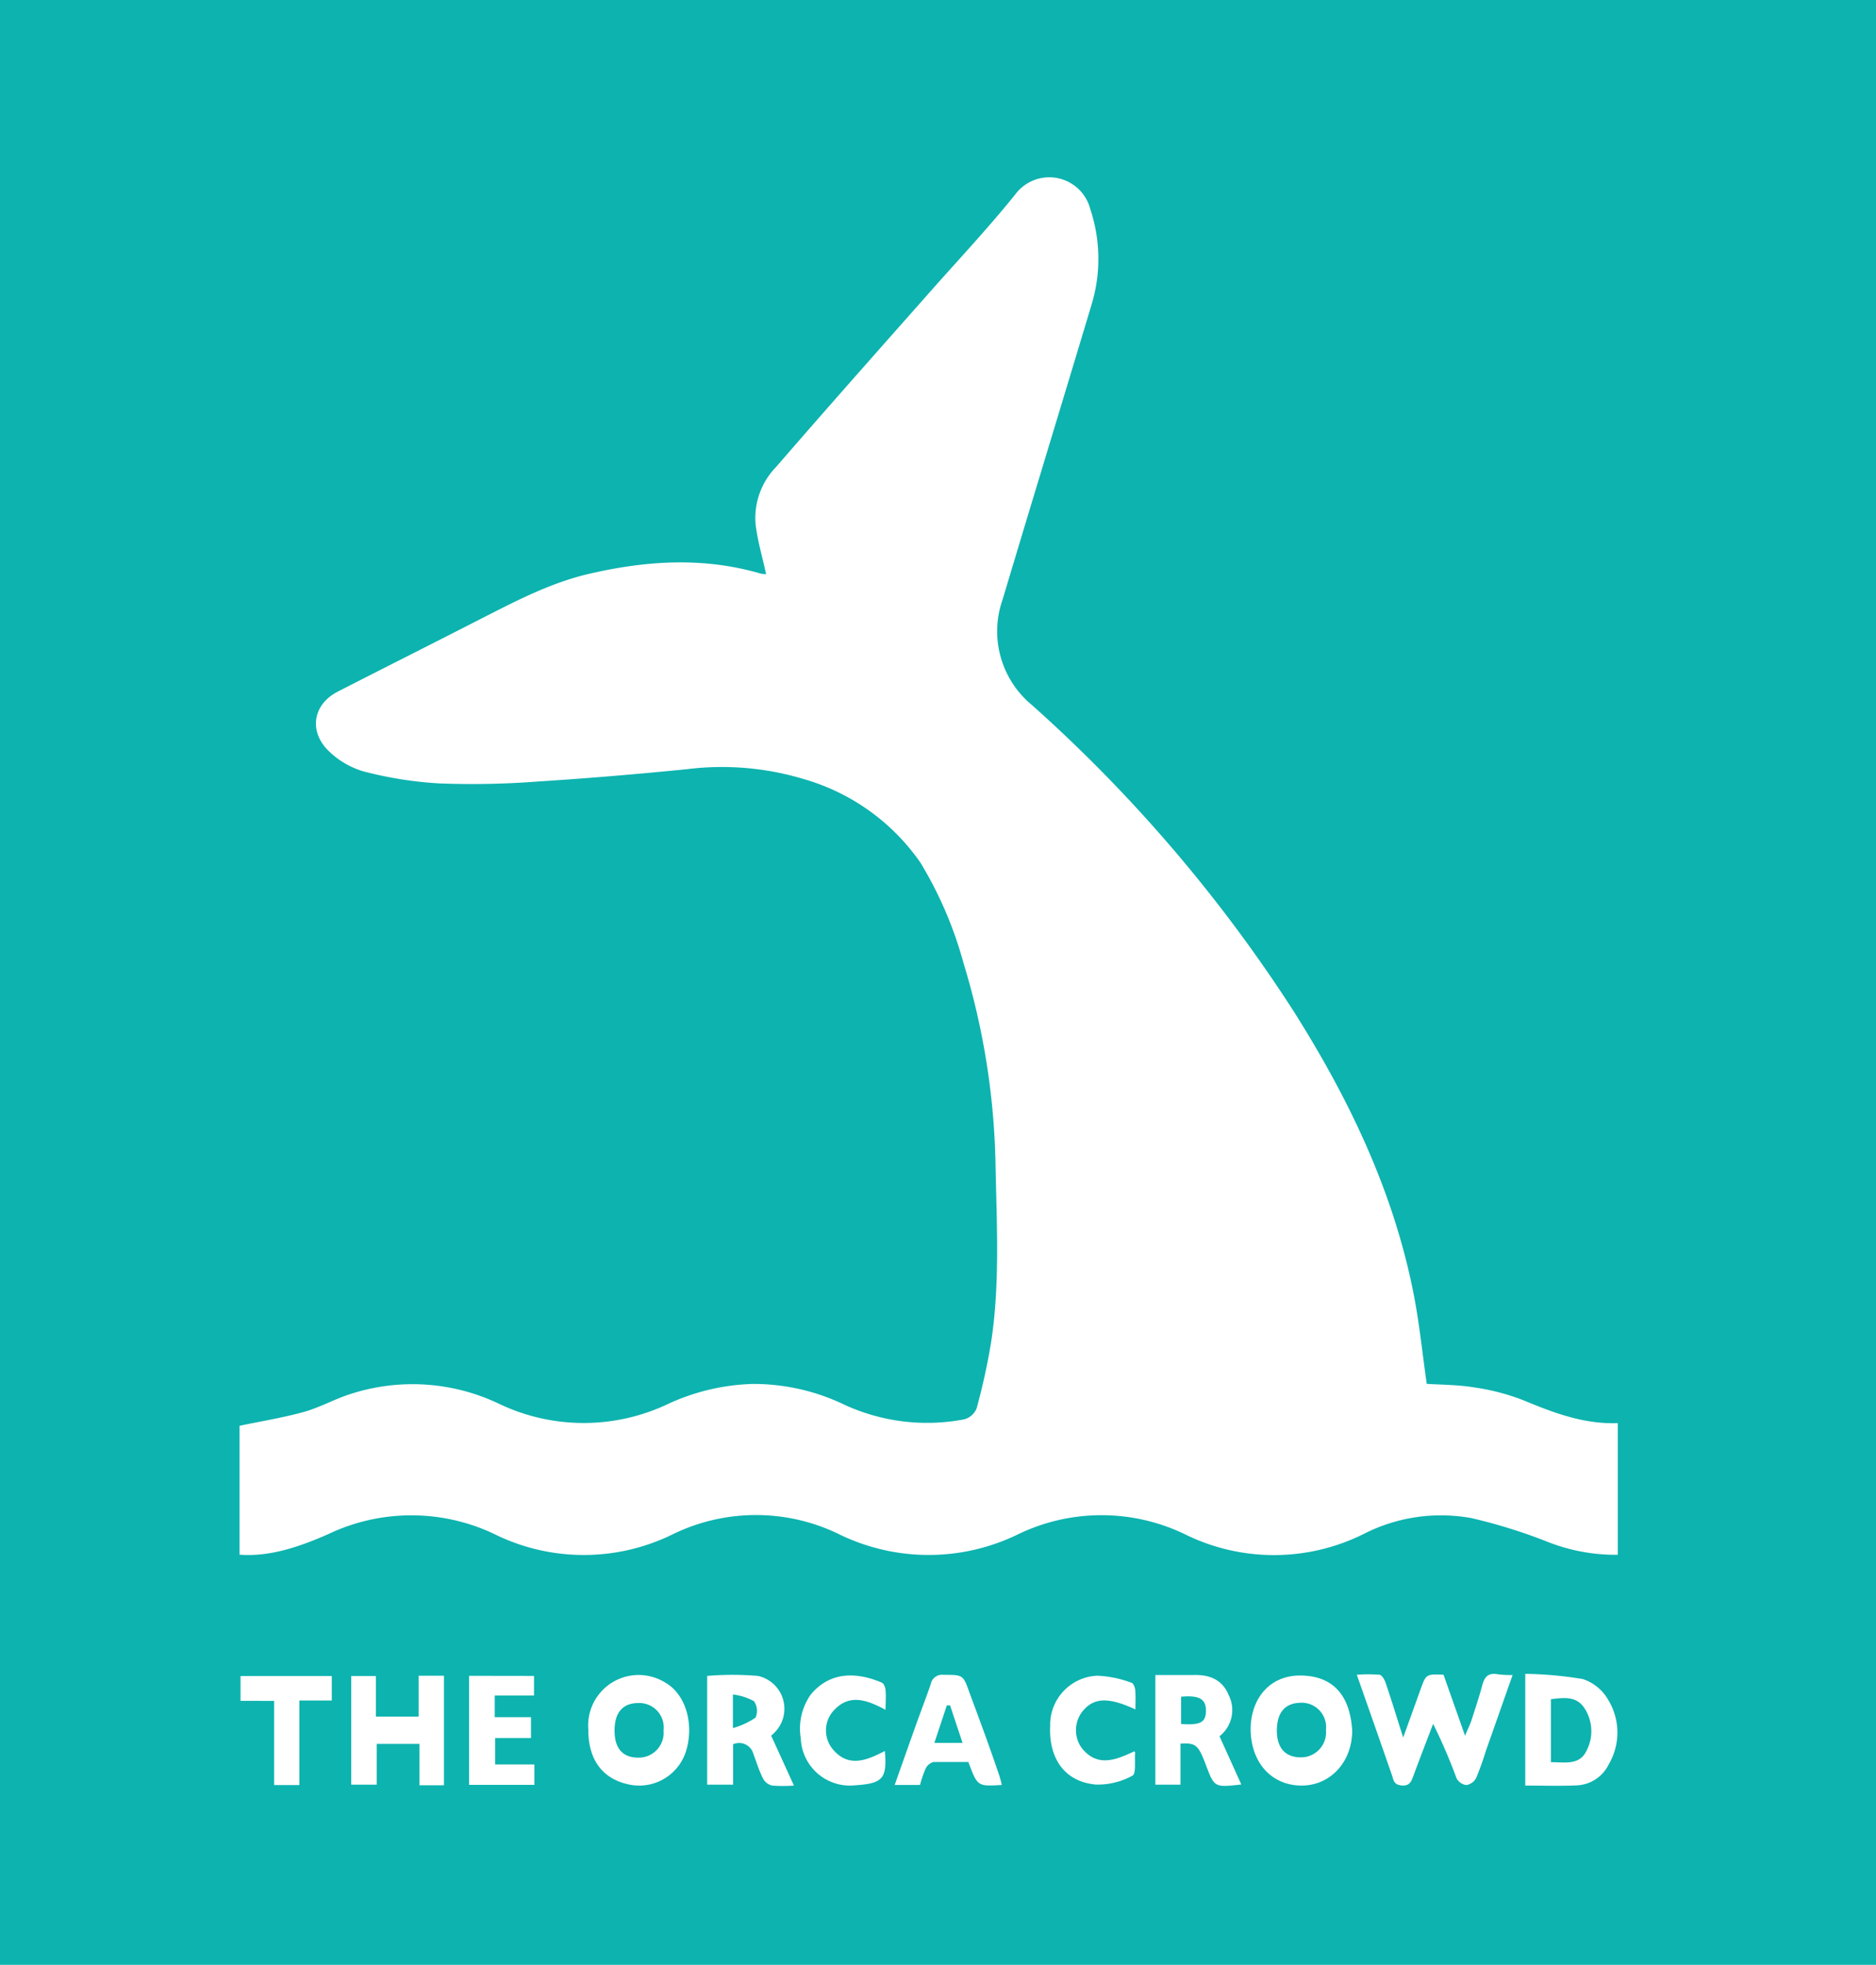 <svg id="Layer_1" data-name="Layer 1" xmlns="http://www.w3.org/2000/svg" viewBox="0 0 191 200"><defs><style>.cls-1{fill:#0db3af;}.cls-2{fill:#fff;}</style></defs><rect class="cls-1" width="191" height="201"/><path class="cls-2" d="M78,58.44c-.38-1.74-.87-3.38-1.07-5.06A7.44,7.44,0,0,1,79,47.55C84,41.77,89.12,36,94.2,30.26c3.06-3.48,6.25-6.85,9.16-10.46A4.31,4.31,0,0,1,111,21.27a16,16,0,0,1,.13,9.75c-3,10-6.06,20-9.05,30a9.73,9.73,0,0,0,3,10.76,152,152,0,0,1,26.64,31.17c5.57,8.82,10.06,18.12,12.14,28.43.63,3.1.94,6.28,1.4,9.48,1.51.1,3.18.09,4.81.36a22.55,22.55,0,0,1,5,1.3c3.07,1.27,6.14,2.46,9.64,2.34v13.4a18.83,18.83,0,0,1-7.3-1.38,54.64,54.64,0,0,0-7.63-2.36,17.29,17.29,0,0,0-10.86,1.58,20.46,20.46,0,0,1-18.24.09,19.53,19.53,0,0,0-17.06,0,20.76,20.76,0,0,1-18.35-.1,19.3,19.3,0,0,0-16.83.11,20.52,20.52,0,0,1-18.13-.06,19.65,19.65,0,0,0-16.85,0c-3.63,1.61-6.4,2.31-9.07,2.11V145.13c2.23-.47,4.42-.82,6.55-1.41,1.6-.45,3.09-1.29,4.67-1.8a20.44,20.44,0,0,1,15.26,1,20,20,0,0,0,17.12,0,21.91,21.91,0,0,1,8.66-2.05A21.35,21.35,0,0,1,86,143a20.13,20.13,0,0,0,12.14,1.48,1.89,1.89,0,0,0,1.29-1.12,65.55,65.55,0,0,0,1.48-6.75c.9-5.92.57-11.89.45-17.84a74.71,74.71,0,0,0-3.26-20.73A39.93,39.93,0,0,0,93.7,87.79,21.77,21.77,0,0,0,81.83,79.3a28.85,28.85,0,0,0-11.94-1c-5,.5-10.09.93-15.14,1.25a86.66,86.66,0,0,1-10.06.19,39.24,39.24,0,0,1-7.75-1.24,8.55,8.55,0,0,1-3.53-2.11c-2-2-1.53-4.72,1-6,4.84-2.48,9.69-4.91,14.53-7.39,3.59-1.83,7.15-3.7,11.12-4.61,5.81-1.34,11.61-1.7,17.4,0A4.16,4.16,0,0,0,78,58.44Z"/><path class="cls-2" d="M154,170.5c-.93,2.63-1.81,5.16-2.71,7.69a29,29,0,0,1-1,2.79,1.38,1.38,0,0,1-1,.72,1.34,1.34,0,0,1-1-.7,55.51,55.51,0,0,0-2.38-5.53c-.67,1.75-1.35,3.51-2,5.27-.22.57-.37,1.07-1.2,1s-.82-.56-1-1.07c-1.16-3.34-2.33-6.67-3.57-10.2a15.52,15.52,0,0,1,2.28,0c.26,0,.54.49.65.81.59,1.74,1.13,3.5,1.79,5.58.67-1.84,1.22-3.37,1.77-4.9s.56-1.57,2.34-1.49l2.19,6.21c.31-.75.53-1.17.67-1.62.38-1.18.77-2.35,1.09-3.54.22-.8.57-1.25,1.49-1.11A10.1,10.1,0,0,0,154,170.5Z"/><path class="cls-2" d="M155.29,181.75V170.38a38.92,38.92,0,0,1,5.86.53,4.66,4.66,0,0,1,2.57,2.09,6.39,6.39,0,0,1,.07,6.59,3.81,3.81,0,0,1-3.21,2.14C158.84,181.81,157.09,181.75,155.29,181.75Zm2.61-2.38c1.41,0,2.89.34,3.61-1.13a4.28,4.28,0,0,0-.17-4.33c-.82-1.3-2.13-1.11-3.44-.95Z"/><path class="cls-2" d="M45.2,181.72H42.7v-4.21H38.36v4.15h-2.6V170.6h2.51v4.13h4.35v-4.16H45.2Z"/><path class="cls-2" d="M59.9,176.08a5.14,5.14,0,0,1,7.8-4.83c2.17,1.22,3,4.34,2.12,7.08a5,5,0,0,1-5.4,3.38C61.46,181.26,59.89,179.23,59.9,176.08ZM65,173.35c-1.62,0-2.44,1-2.43,2.83s.85,2.72,2.41,2.73a2.54,2.54,0,0,0,2.58-2.77A2.49,2.49,0,0,0,65,173.35Z"/><path class="cls-2" d="M137.67,176.15c0,3.23-2.27,5.65-5.24,5.6s-5.06-2.31-5.1-5.71c0-3.08,1.89-5.54,5.14-5.49S137.45,172.56,137.67,176.15Zm-7.67,0c0,1.77.86,2.72,2.42,2.73a2.55,2.55,0,0,0,2.58-2.78,2.49,2.49,0,0,0-2.57-2.78C130.82,173.35,130,174.32,130,176.18Z"/><path class="cls-2" d="M78.51,176.66c.79,1.73,1.51,3.3,2.32,5.09a14.36,14.36,0,0,1-2.22,0,1.42,1.42,0,0,1-.9-.67c-.42-.81-.68-1.69-1-2.53a1.5,1.5,0,0,0-2.07-1v4.11H72V170.59a30.63,30.63,0,0,1,5.16,0,3.42,3.42,0,0,1,1.65,5.81A1.47,1.47,0,0,1,78.51,176.66Zm-3.89-.76a7.87,7.87,0,0,0,2.3-1.06,1.7,1.7,0,0,0-.16-1.68,5.93,5.93,0,0,0-2.14-.68Z"/><path class="cls-2" d="M117.63,170.5c1.33,0,2.57,0,3.8,0,1.66-.06,3,.42,3.67,2.05a3.38,3.38,0,0,1-.94,4.18l2.22,4.91c-2.74.31-2.74.31-3.61-2-.76-2-1-2.25-2.58-2.16v4.18h-2.56Zm2.62,2.21v2.77c2,.15,2.53-.18,2.53-1.37S122.05,172.54,120.25,172.71Z"/><path class="cls-2" d="M102,181.69c-2.48.15-2.48.15-3.41-2.34-1.16,0-2.35,0-3.54,0a1.27,1.27,0,0,0-.8.65,11.2,11.2,0,0,0-.58,1.69H91.09c.76-2.15,1.49-4.22,2.23-6.29.48-1.34,1-2.67,1.45-4a1.16,1.16,0,0,1,1.29-.92c2,0,2,0,2.65,1.83,1,2.69,2,5.38,2.91,8.07C101.77,180.78,101.88,181.2,102,181.69Zm-5.27-8.1h-.33l-1.27,3.82H98Z"/><path class="cls-2" d="M54.37,170.59v2h-4v2.2h3.69v2.12H50.41v2.69h4v2.08H47.76v-11.1Z"/><path class="cls-2" d="M90.09,178.23c.23,2.77-.17,3.31-3,3.49a5,5,0,0,1-5.56-4.78,6,6,0,0,1,1-4.43c2-2.45,4.79-2.29,7.24-1.24.21.08.37.49.39.77.06.62,0,1.25,0,2-2-1.07-3.82-1.7-5.44.26a3,3,0,0,0,0,3.67C86.34,180,88.24,179.19,90.09,178.23Z"/><path class="cls-2" d="M115.6,174c-2.7-1.25-4.16-1.21-5.29.08a3.09,3.09,0,0,0-.16,3.87c1.61,2,3.52,1.16,5.35.31a.73.73,0,0,1,.07.16c-.07.8.12,2.12-.27,2.32a7.34,7.34,0,0,1-3.71.91c-3.25-.28-4.83-2.73-4.67-6a5,5,0,0,1,4.8-5.08,11.24,11.24,0,0,1,3.46.71c.19,0,.38.48.4.75C115.64,172.65,115.6,173.28,115.6,174Z"/><path class="cls-2" d="M30.48,181.7H27.91v-8.57H24.49V170.6h9.29v2.49h-3.3Z"/></svg>